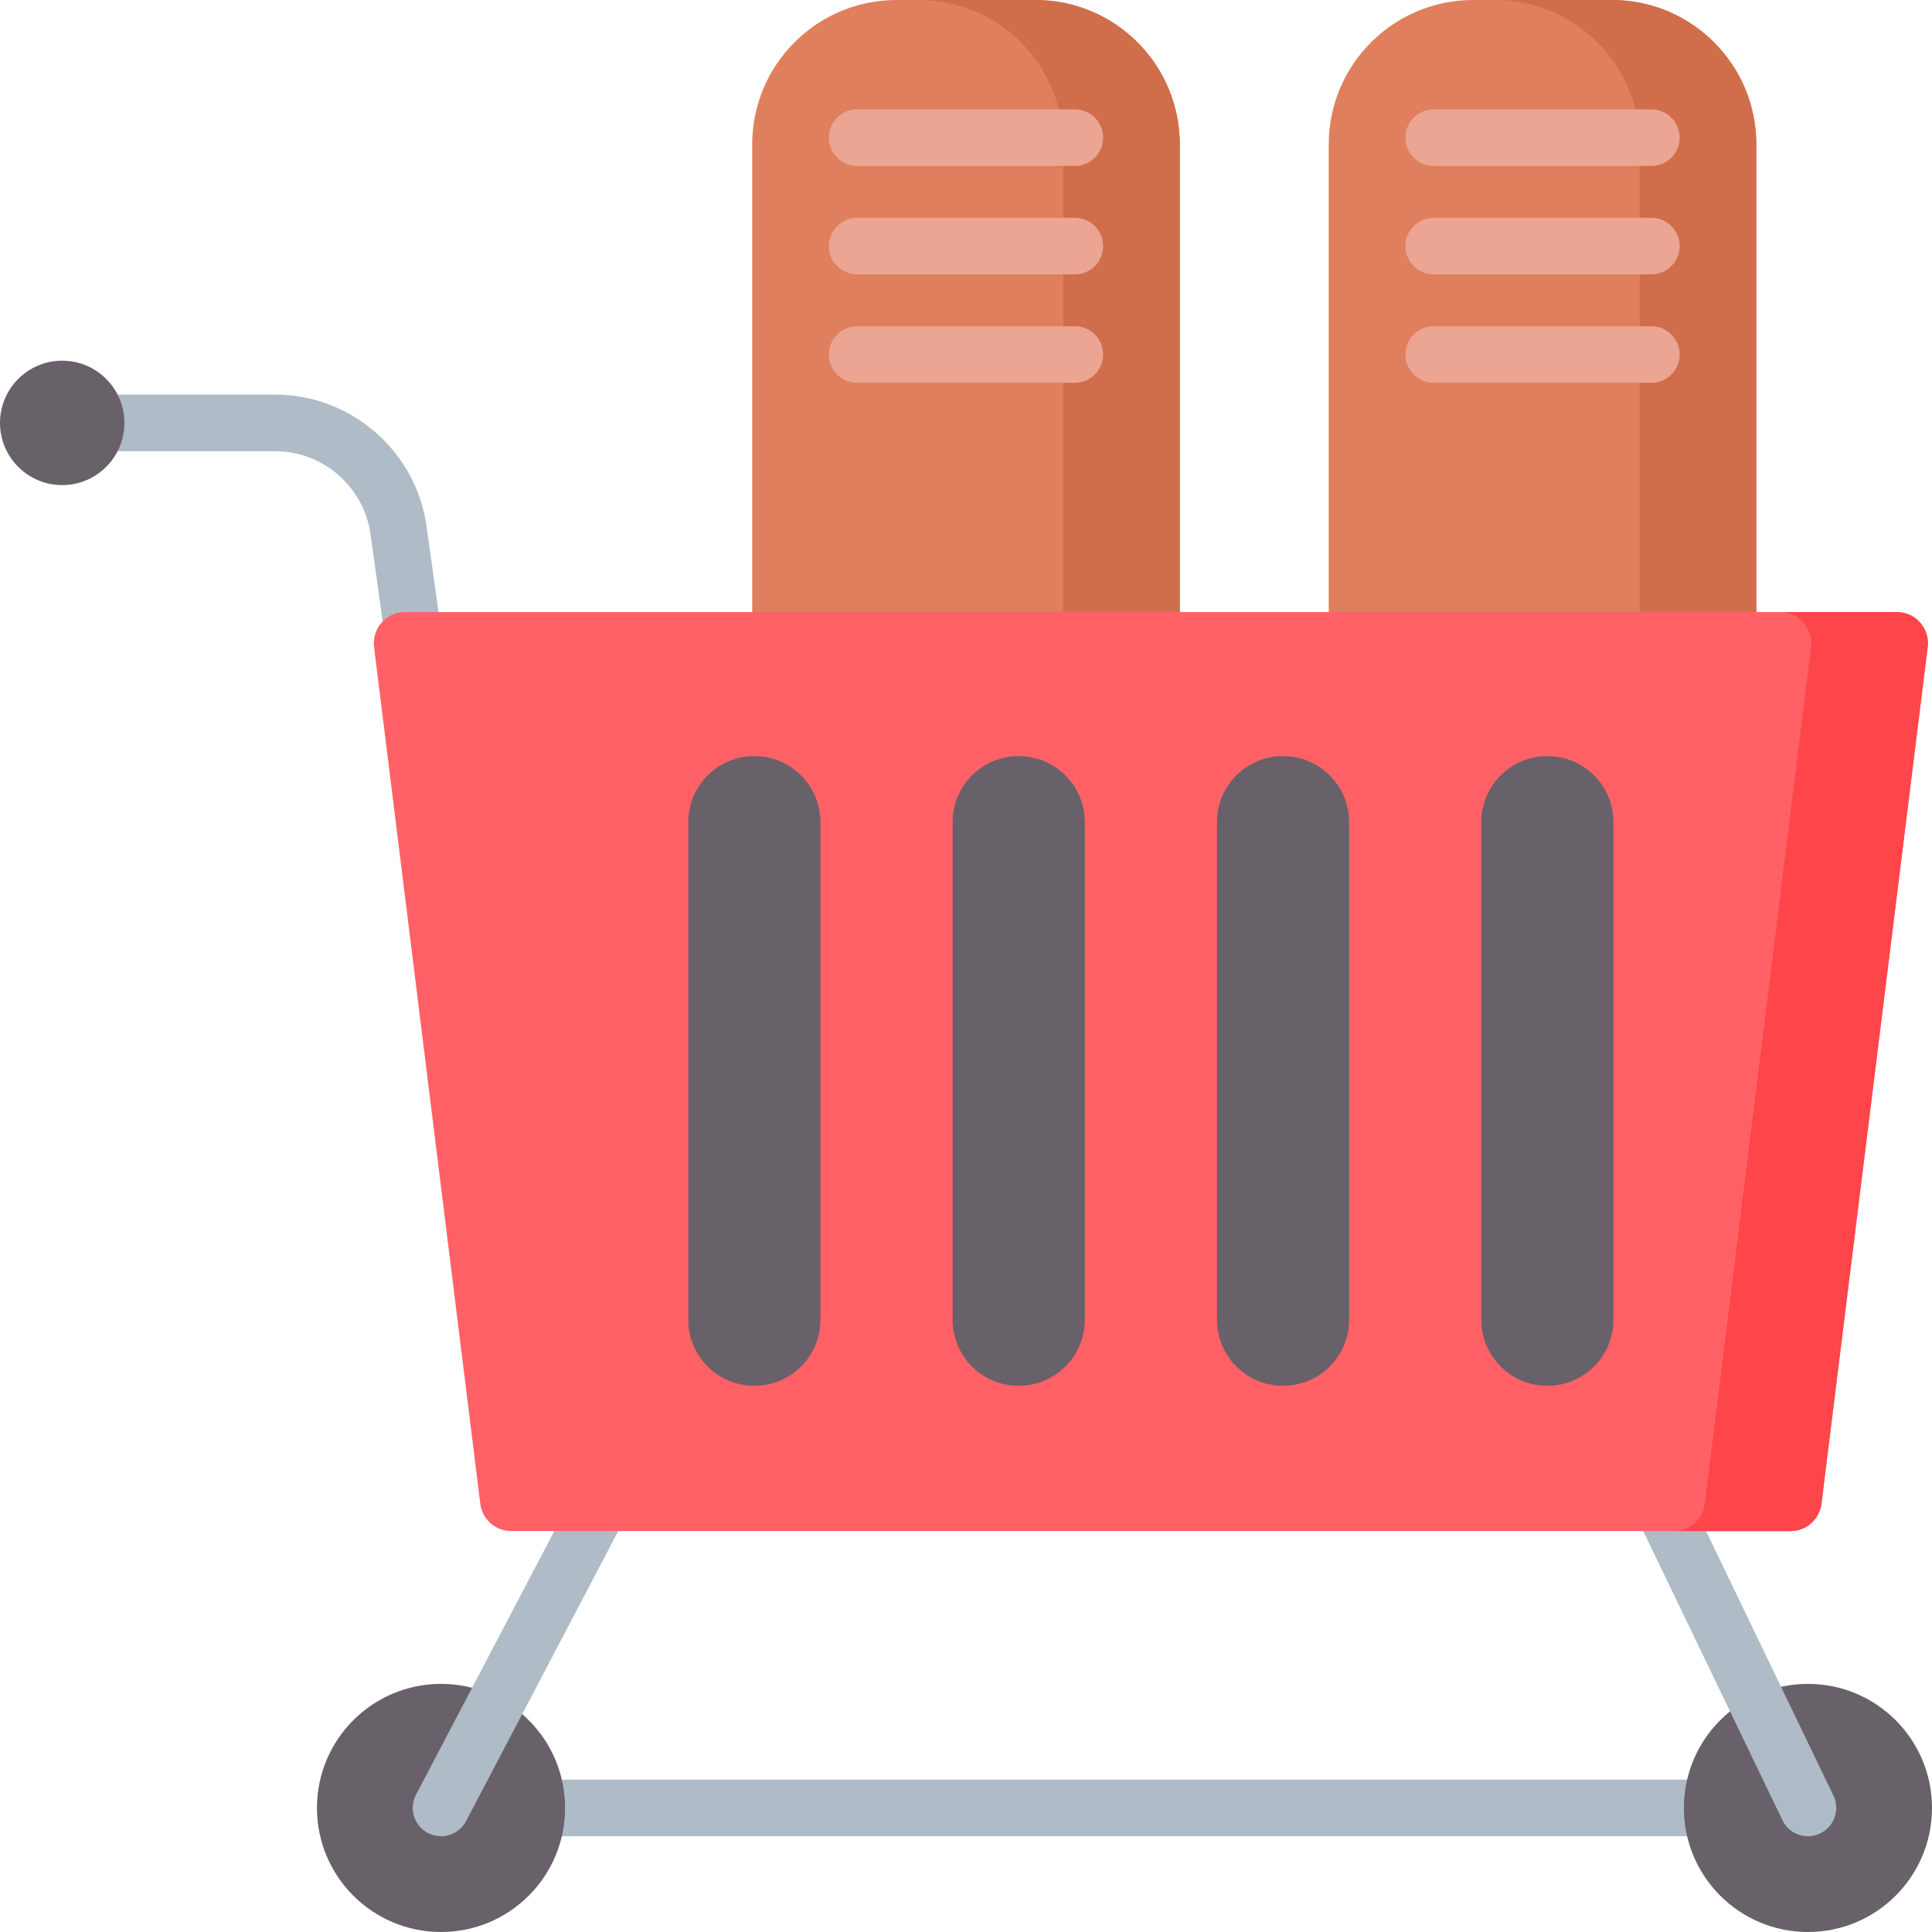 <svg id="Layer_1" enable-background="new 0 0 512 512" height="512" viewBox="0 0 512 512" width="512" xmlns="http://www.w3.org/2000/svg"><g><path d="m468.163 471.622h-337.062c-4.143 0-7.5 3.357-7.5 7.5s3.357 7.5 7.5 7.5h337.062c4.143 0 7.5-3.357 7.5-7.5s-3.357-7.5-7.5-7.5z" fill="#afbbc6"/><circle cx="116.878" cy="479.122" fill="#686169" r="32.878"/><circle cx="479.122" cy="479.122" fill="#686169" r="32.878"/><g fill="#afbbc6"><path d="m167.924 381.82c-3.667-1.922-8.201-.512-10.126 3.157l-47.562 90.66c-1.924 3.668-.511 8.201 3.157 10.126 1.112.583 2.304.86 3.479.86 2.698 0 5.307-1.462 6.647-4.018l47.562-90.66c1.924-3.667.511-8.2-3.157-10.125z"/><path d="m485.88 475.869-43.646-90.66c-1.798-3.733-6.284-5.301-10.011-3.505-3.732 1.797-5.302 6.279-3.505 10.011l43.646 90.66c1.292 2.684 3.972 4.249 6.763 4.249 1.092 0 2.2-.239 3.248-.744 3.732-1.797 5.302-6.279 3.505-10.011z"/></g><path d="m117.355 170.429-4.313-30.962c-2.771-19.895-20.008-34.896-40.094-34.896h-47.435c-4.143 0-7.5 3.357-7.5 7.5s3.357 7.5 7.5 7.5h47.436c12.643 0 23.492 9.443 25.236 21.967l4.313 30.962c.523 3.751 3.736 6.466 7.419 6.466.345 0 .693-.023 1.045-.072 4.102-.574 6.965-4.363 6.393-8.465z" fill="#afbbc6"/><path d="m465.449 216.338h-113.32v-178.05c0-21.146 17.143-38.288 38.289-38.288h36.743c21.146 0 38.288 17.142 38.288 38.288z" fill="#e07f5d"/><path d="m427.161 0h-30.905c21.146 0 38.288 17.142 38.288 38.288v178.05h30.905v-178.05c0-21.146-17.142-38.288-38.288-38.288z" fill="#d06d4a"/><path d="m312.66 216.338h-113.32v-178.05c0-21.146 17.142-38.288 38.288-38.288h36.743c21.146 0 38.288 17.142 38.288 38.288v178.05z" fill="#e07f5d"/><path d="m274.372 0h-30.905c21.146 0 38.288 17.142 38.288 38.288v178.05h30.905v-178.05c0-21.146-17.142-38.288-38.288-38.288z" fill="#d06d4a"/><g fill="#eba592"><path d="m379.944 43.983h57.69c4.143 0 7.5-3.357 7.5-7.5s-3.357-7.5-7.5-7.5h-57.69c-4.143 0-7.5 3.357-7.5 7.5s3.358 7.5 7.5 7.5z"/><path d="m437.635 57.715h-57.69c-4.143 0-7.5 3.357-7.5 7.5s3.357 7.5 7.5 7.5h57.69c4.143 0 7.5-3.357 7.5-7.5s-3.358-7.5-7.5-7.5z"/><path d="m437.635 86.447h-57.69c-4.143 0-7.5 3.357-7.5 7.5s3.357 7.5 7.5 7.5h57.69c4.143 0 7.5-3.357 7.5-7.5s-3.358-7.5-7.5-7.5z"/><path d="m284.845 28.983h-57.689c-4.143 0-7.5 3.357-7.5 7.5s3.357 7.5 7.5 7.5h57.689c4.143 0 7.5-3.357 7.5-7.5s-3.358-7.5-7.5-7.5z"/><path d="m284.845 57.715h-57.689c-4.143 0-7.5 3.357-7.5 7.5s3.357 7.5 7.5 7.5h57.689c4.143 0 7.5-3.357 7.5-7.5s-3.358-7.5-7.5-7.5z"/><path d="m284.845 86.447h-57.689c-4.143 0-7.5 3.357-7.5 7.5s3.357 7.5 7.5 7.5h57.689c4.143 0 7.5-3.357 7.5-7.5s-3.358-7.5-7.5-7.5z"/></g><path d="m474.518 405.748h-339.054c-4.159 0-7.667-3.099-8.179-7.227l-28.155-227.057c-.61-4.916 3.225-9.256 8.179-9.256h395.365c4.954 0 8.788 4.339 8.179 9.256l-28.156 227.057c-.512 4.127-4.02 7.227-8.179 7.227z" fill="#ff6167"/><path d="m502.674 162.208h-30.905c4.954 0 8.788 4.339 8.179 9.256l-28.156 227.057c-.512 4.128-4.019 7.227-8.179 7.227h30.905c4.159 0 7.667-3.1 8.179-7.227l28.156-227.057c.609-4.917-3.225-9.256-8.179-9.256z" fill="#fe454a"/><g fill="#686169"><circle cx="16.483" cy="112.071" r="16.483"/><path d="m199.913 367.26c-9.672 0-17.513-7.841-17.513-17.513v-131.864c0-9.672 7.841-17.513 17.513-17.513 9.672 0 17.513 7.841 17.513 17.513v131.863c0 9.673-7.841 17.514-17.513 17.514z"/><path d="m269.965 367.26c-9.672 0-17.513-7.841-17.513-17.513v-131.864c0-9.672 7.841-17.513 17.513-17.513 9.672 0 17.513 7.841 17.513 17.513v131.863c0 9.673-7.841 17.514-17.513 17.514z"/><path d="m340.017 367.26c-9.672 0-17.513-7.841-17.513-17.513v-131.864c0-9.672 7.841-17.513 17.513-17.513 9.672 0 17.513 7.841 17.513 17.513v131.863c0 9.673-7.84 17.514-17.513 17.514z"/><path d="m410.07 367.26c-9.672 0-17.513-7.841-17.513-17.513v-131.864c0-9.672 7.841-17.513 17.513-17.513 9.672 0 17.513 7.841 17.513 17.513v131.863c0 9.673-7.841 17.514-17.513 17.514z"/></g></g></svg>